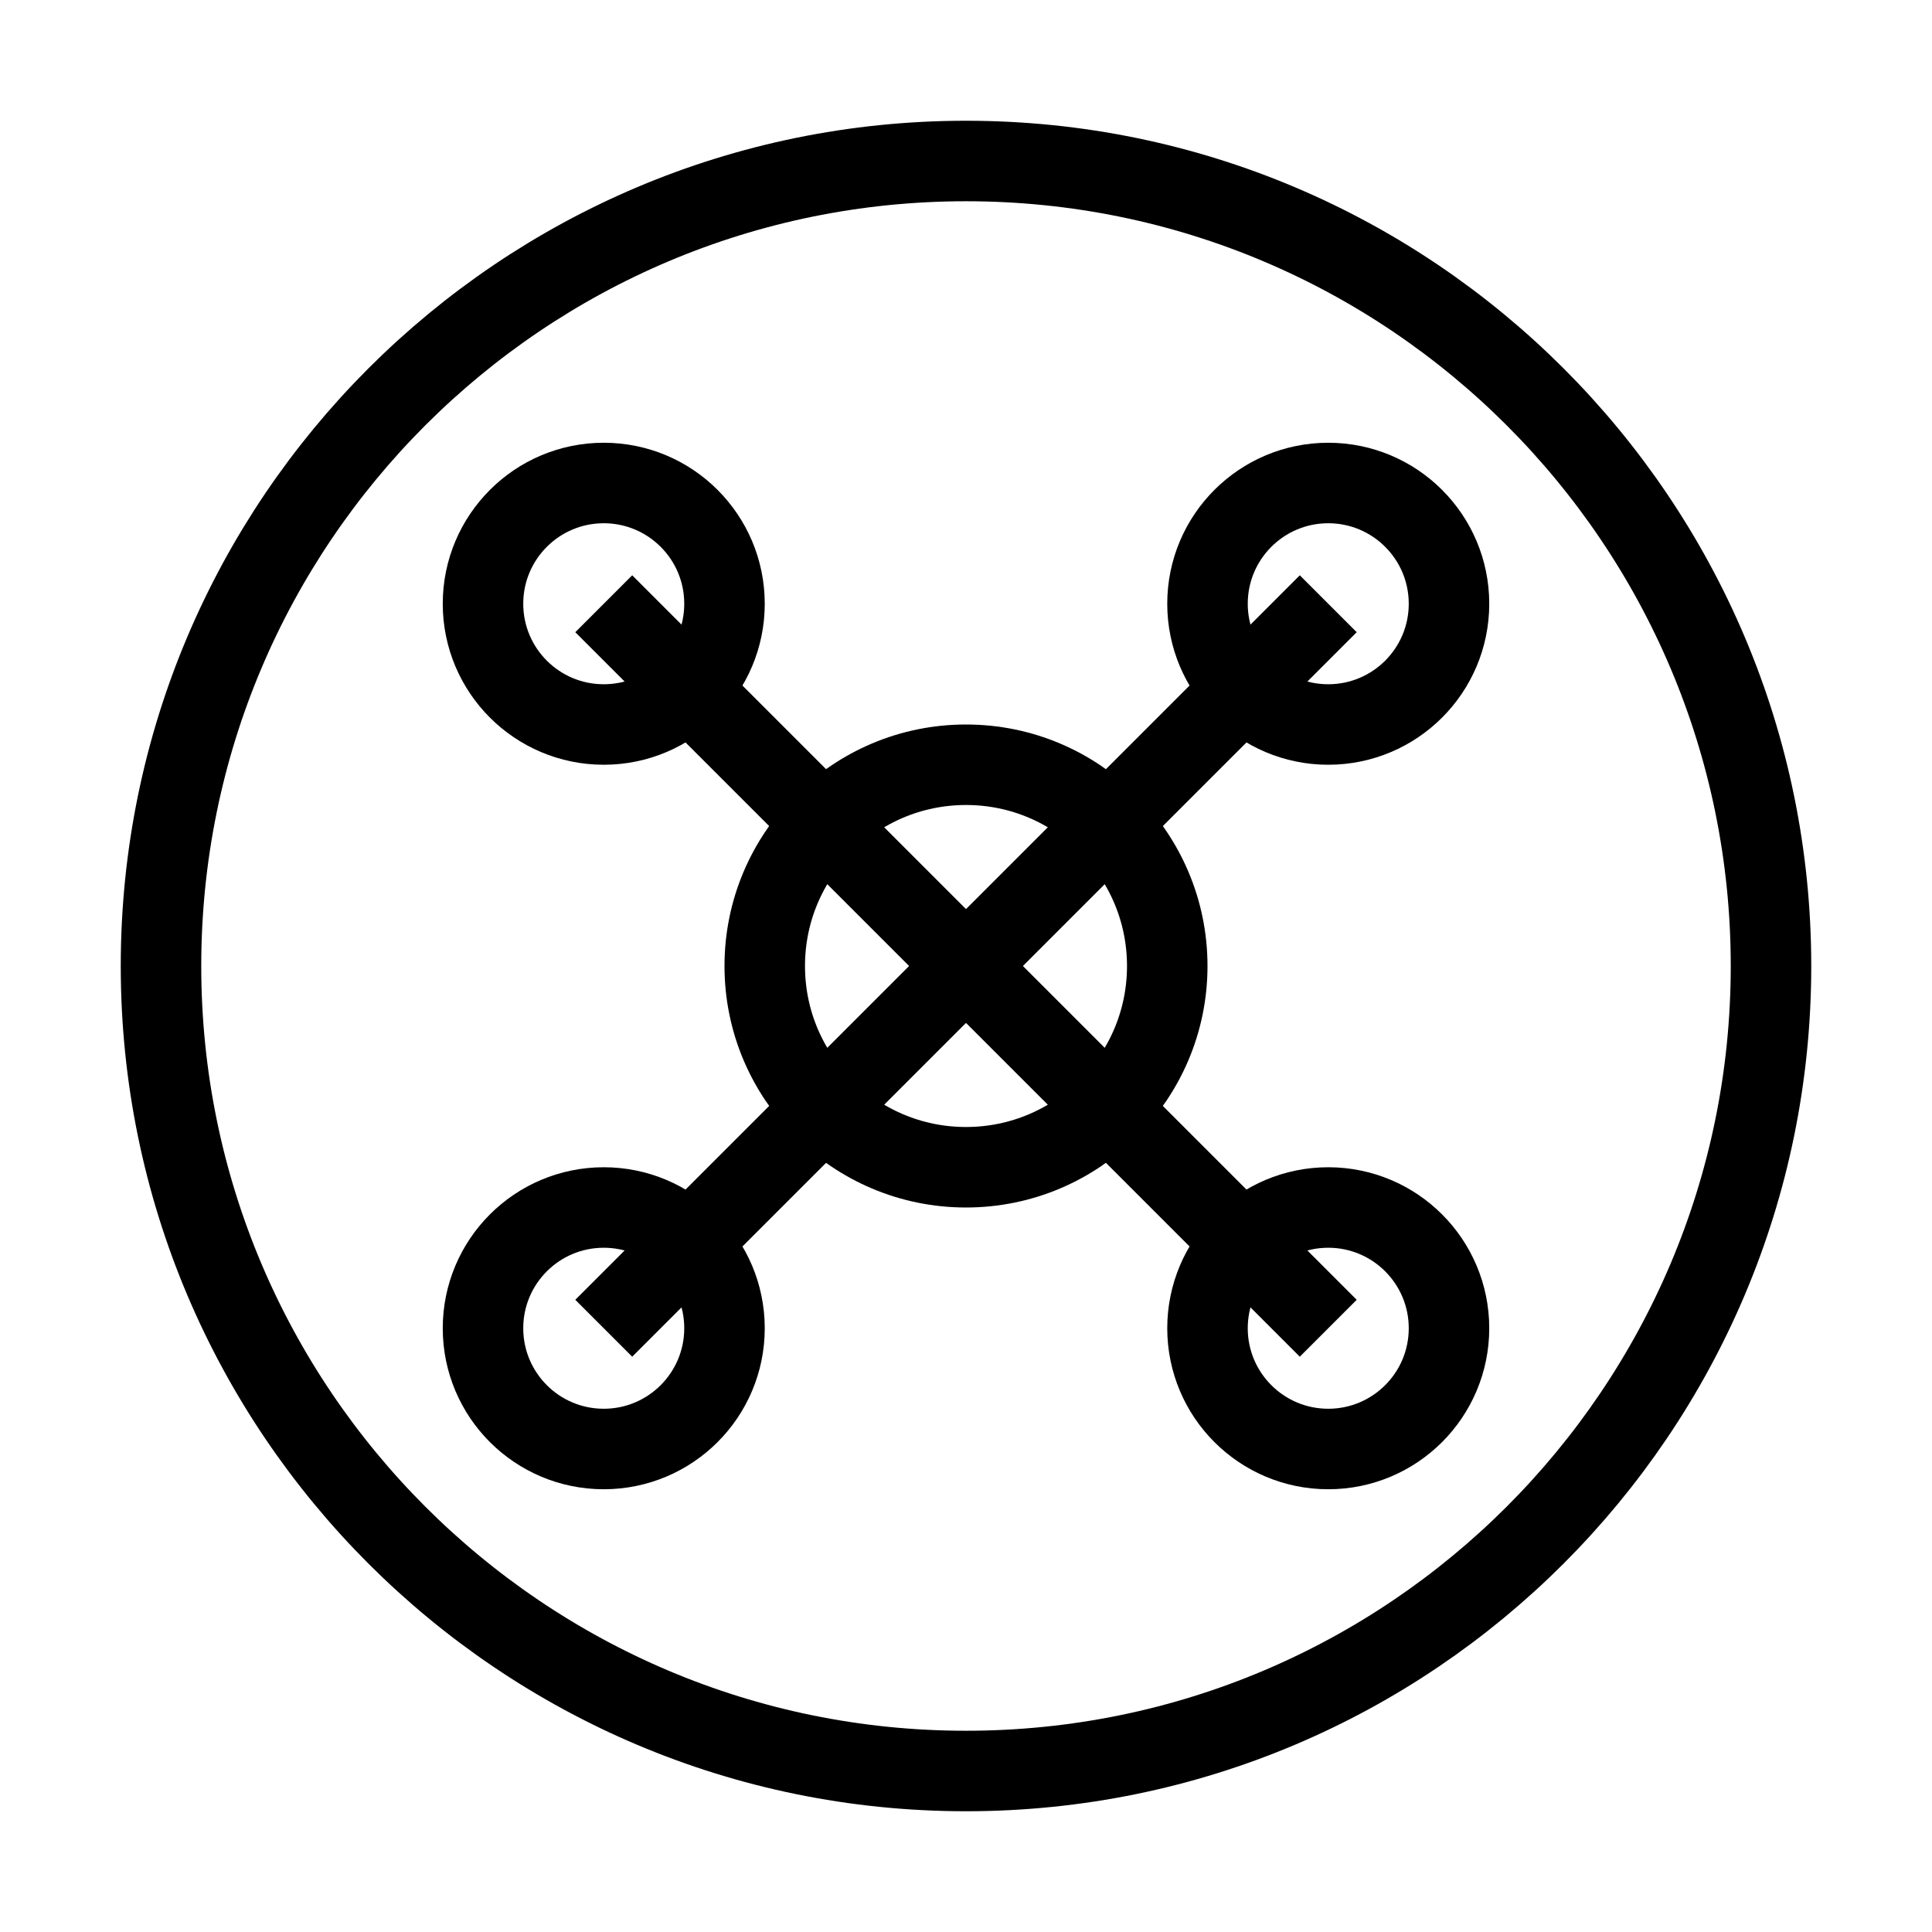 <svg
  xmlns="http://www.w3.org/2000/svg"
  viewBox="0 0 24 24"
  fill="none"
  stroke="currentColor"
  strokeWidth="2"
  strokeLinecap="round"
  strokeLinejoin="round"
>
  <path d="M12 2C6.48 2 2 6.48 2 12s4.48 10 10 10 10-4.48 10-10S17.52 2 12 2z" />
  <path d="M12 12l4.5 4.5" />
  <path d="M12 12l-4.5 4.5" />
  <path d="M12 12l4.5-4.5" />
  <path d="M12 12l-4.5-4.5" />
  <circle cx="12" cy="12" r="2.5" />
  <circle cx="7.5" cy="7.5" r="1.5" />
  <circle cx="16.5" cy="7.5" r="1.5" />
  <circle cx="7.5" cy="16.5" r="1.5" />
  <circle cx="16.5" cy="16.5" r="1.5" />
</svg>
